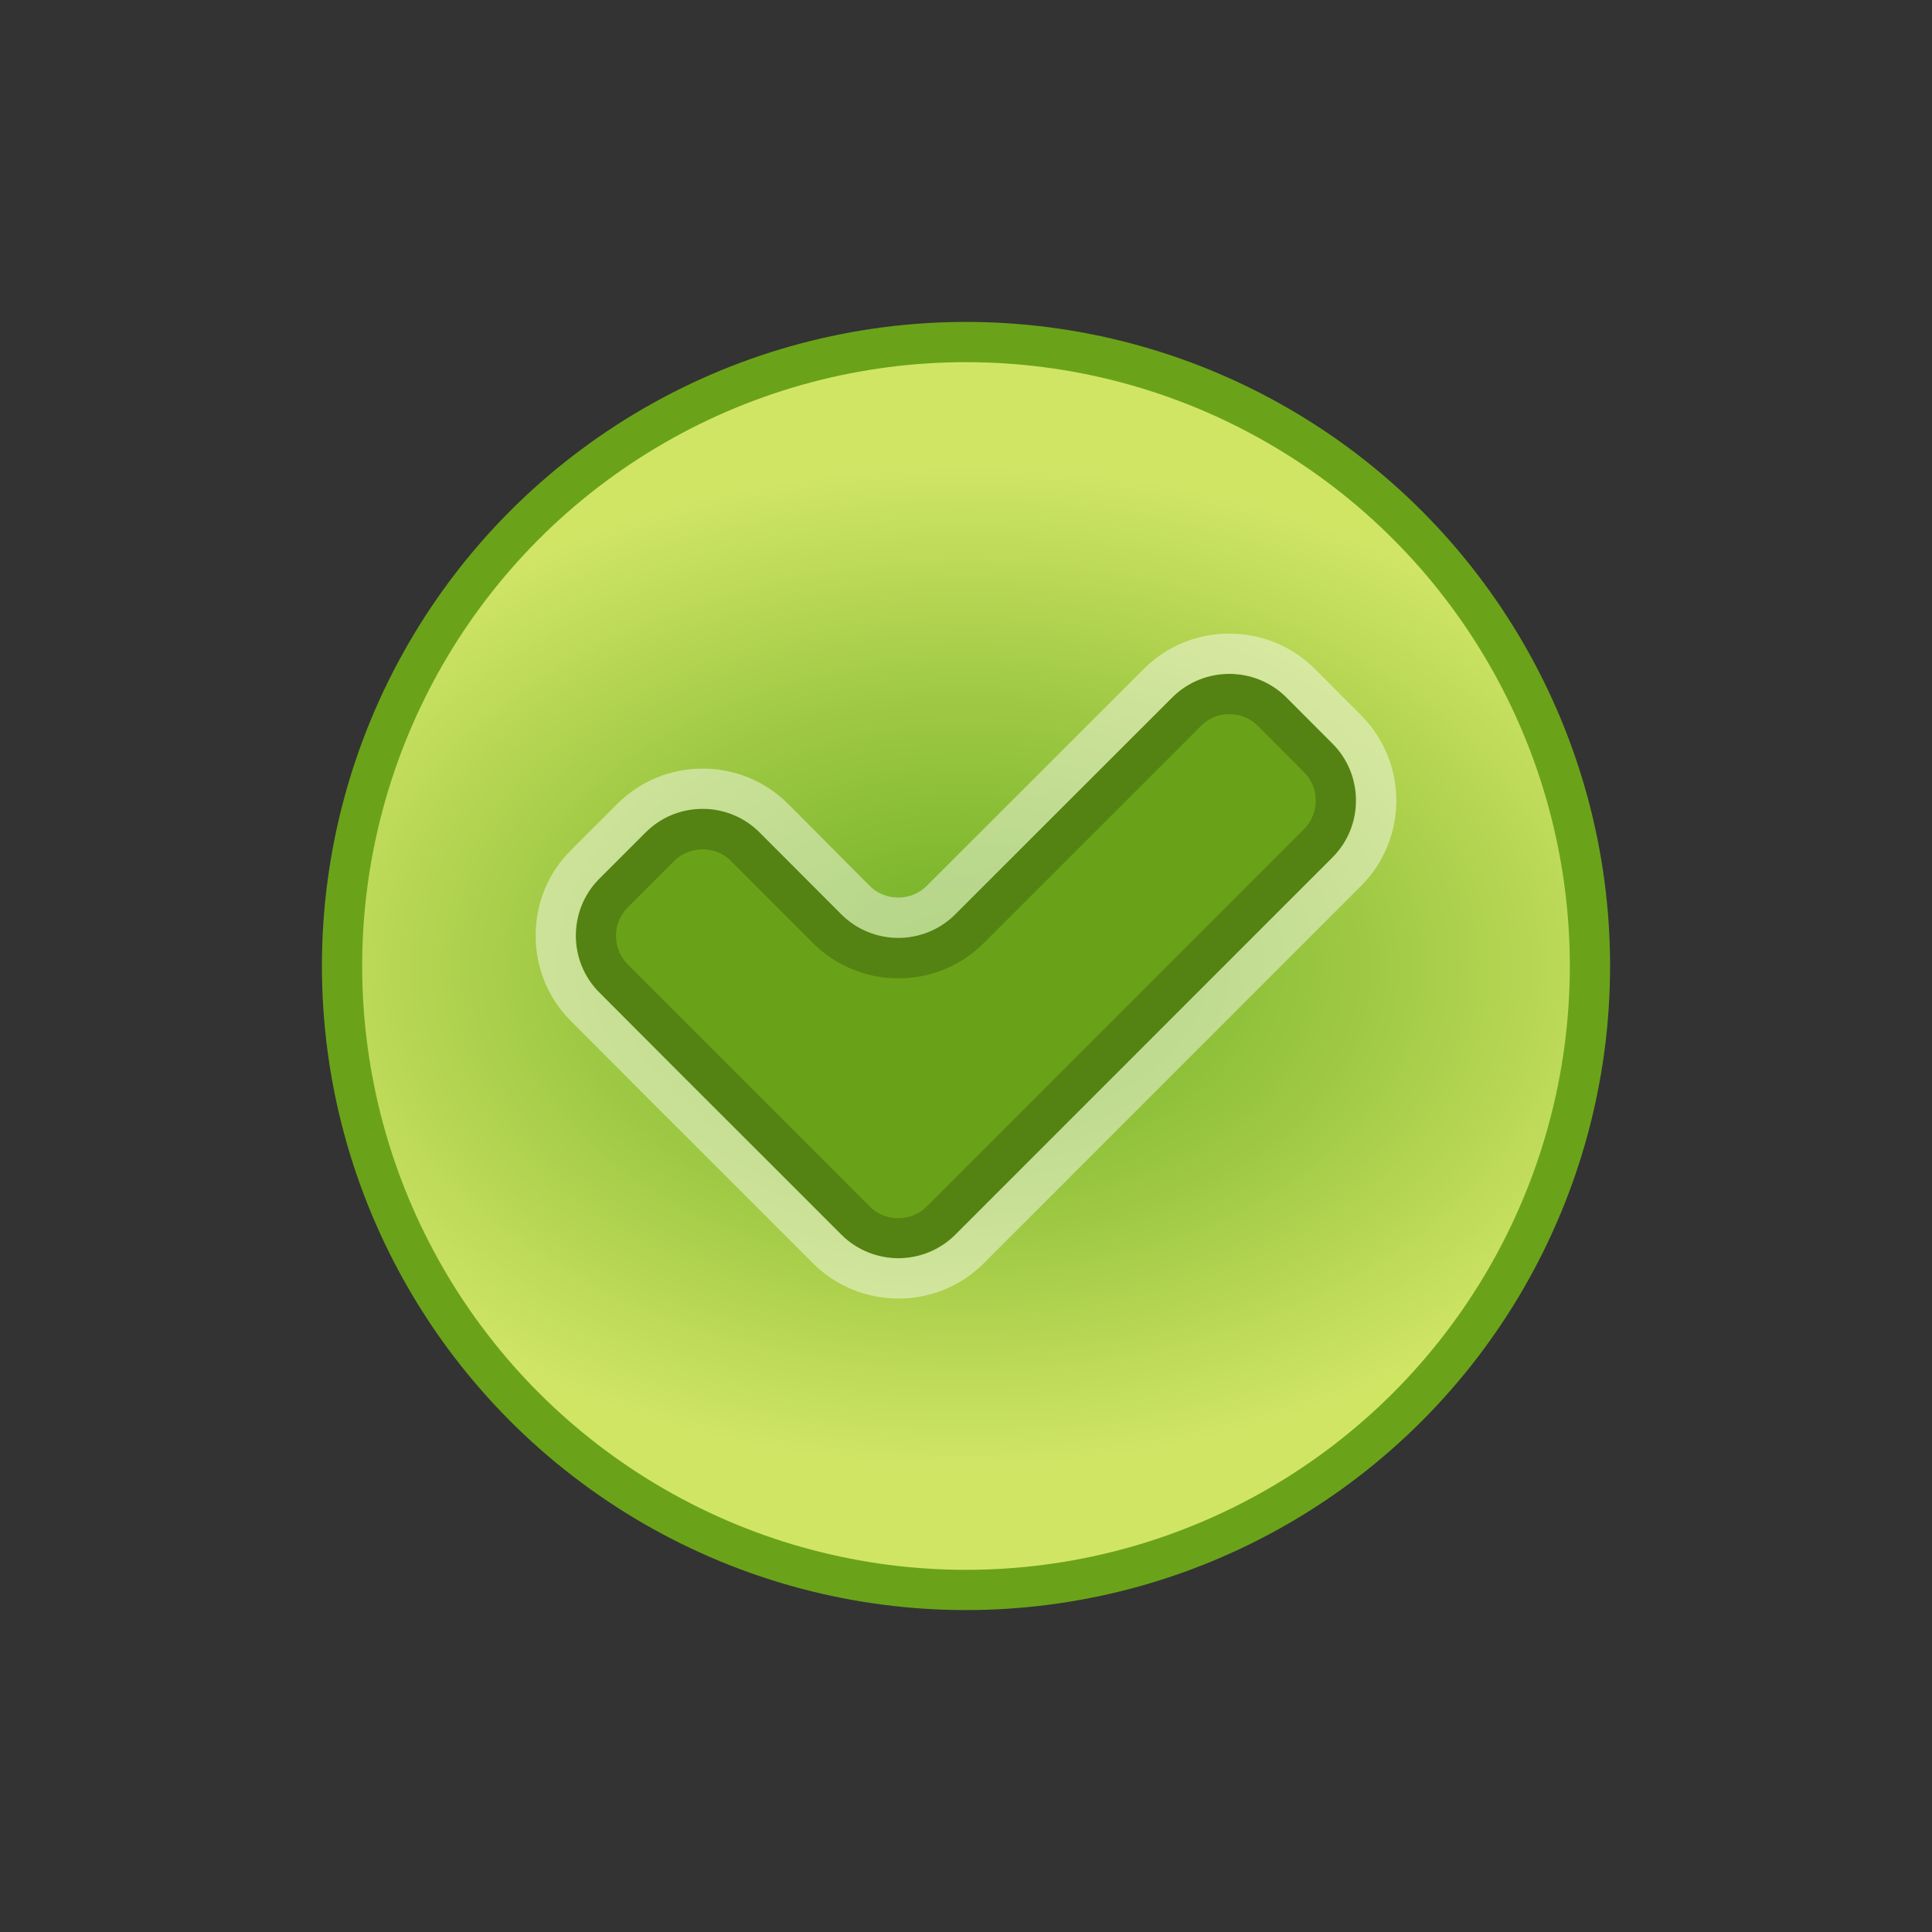 <?xml version="1.0" encoding="utf-8"?>
<!-- Generator: Adobe Illustrator 15.0.2, SVG Export Plug-In . SVG Version: 6.00 Build 0)  -->
<!DOCTYPE svg PUBLIC "-//W3C//DTD SVG 1.1//EN" "http://www.w3.org/Graphics/SVG/1.1/DTD/svg11.dtd">
<svg version="1.1" id="Calque_1" xmlns="http://www.w3.org/2000/svg" xmlns:xlink="http://www.w3.org/1999/xlink" x="0px" y="0px"
	 width="24px" height="24px" viewBox="28 0 24 24" enable-background="new 28 0 24 24" xml:space="preserve">
<rect x="28" y="0" width="24" height="24" fill="#333333" stroke="none"/>
<g>
	<g>
		<circle fill="#6AA319" cx="40" cy="12" r="8.001"/>
	</g>
	<g>
		
			<radialGradient id="SVGID_1_" cx="-828.799" cy="-759.752" r="7.5" gradientTransform="matrix(-8.429370e-008 -1 -1.5 8.429370e-008 -1099.628 -816.799)" gradientUnits="userSpaceOnUse">
			<stop  offset="0" style="stop-color:#75B228"/>
			<stop  offset="0.16" style="stop-color:#80B830"/>
			<stop  offset="0.444" style="stop-color:#9FC944"/>
			<stop  offset="0.817" style="stop-color:#CFE464"/>
			<stop  offset="0.828" style="stop-color:#D1E565"/>
		</radialGradient>
		<circle fill="url(#SVGID_1_)" cx="40" cy="12" r="7.501"/>
	</g>
	<g>
		<g>
			<path fill="#69A218" d="M39.868,11.358c-0.389,0.389-1.025,0.389-1.414,0l-1.018-1.019c-0.389-0.389-1.025-0.389-1.414,0
				l-0.576,0.576c-0.389,0.389-0.389,1.025,0,1.414l1.018,1.02c0.389,0.389,1.025,1.024,1.415,1.414l0.575,0.575
				c0.389,0.39,1.026,0.39,1.415,0l4.686-4.687c0.389-0.389,0.389-1.025,0-1.415l-0.576-0.573c-0.39-0.389-1.025-0.389-1.414,0
				L39.868,11.358z"/>
		</g>
		<path opacity="0.2" enable-background="new    " d="M43.271,8.871c0.133,0,0.26,0.051,0.353,0.145l0.575,0.576
			c0.094,0.094,0.146,0.219,0.146,0.354c-0.002,0.134-0.053,0.26-0.146,0.354l-4.686,4.688c-0.094,0.094-0.219,0.145-0.354,0.145
			c-0.135,0-0.26-0.051-0.354-0.145l-0.575-0.576l-0.703-0.703l-0.711-0.711l-1.018-1.018c-0.094-0.094-0.146-0.219-0.146-0.354
			c0-0.134,0.052-0.26,0.146-0.354l0.576-0.576c0.094-0.094,0.219-0.145,0.354-0.145c0.134,0,0.26,0.051,0.353,0.145l1.018,1.019
			c0.283,0.282,0.66,0.438,1.061,0.438c0.401,0,0.778-0.155,1.061-0.438l2.697-2.696C43.011,8.922,43.136,8.871,43.271,8.871
			 M43.271,8.371c-0.256,0-0.514,0.097-0.707,0.291l-2.697,2.696c-0.194,0.194-0.45,0.292-0.707,0.292
			c-0.256,0-0.512-0.098-0.707-0.292l-1.017-1.019c-0.194-0.194-0.451-0.292-0.707-0.292c-0.257,0-0.513,0.098-0.707,0.292
			l-0.576,0.576c-0.389,0.389-0.39,1.025,0,1.414l1.017,1.02c0.39,0.389,1.025,1.024,1.415,1.414l0.575,0.575
			c0.194,0.192,0.451,0.291,0.707,0.291c0.257,0,0.513-0.099,0.707-0.291l4.686-4.687c0.389-0.389,0.389-1.025,0-1.414l-0.574-0.576
			C43.783,8.468,43.527,8.371,43.271,8.371L43.271,8.371z"/>
		<path opacity="0.45" fill="#FFFFFE" enable-background="new    " d="M43.271,8.371c0.256,0,0.512,0.097,0.707,0.291l0.573,0.576
			c0.39,0.389,0.39,1.025,0,1.414l-4.686,4.687c-0.194,0.193-0.45,0.291-0.707,0.291c-0.256,0-0.513-0.098-0.707-0.291l-0.575-0.576
			c-0.39-0.389-1.025-1.025-1.415-1.414l-1.017-1.019c-0.39-0.389-0.389-1.025,0-1.414l0.576-0.576
			c0.194-0.194,0.45-0.292,0.707-0.292c0.256,0,0.513,0.098,0.707,0.292l1.017,1.019c0.195,0.194,0.451,0.292,0.707,0.292
			c0.257,0,0.513-0.098,0.707-0.292l2.696-2.696C42.758,8.468,43.016,8.371,43.271,8.371 M43.271,7.871
			c-0.401,0-0.778,0.155-1.062,0.438l-2.697,2.696c-0.094,0.094-0.219,0.145-0.354,0.145c-0.134,0-0.26-0.051-0.354-0.145
			L37.79,9.986c-0.283-0.282-0.66-0.438-1.061-0.438s-0.778,0.155-1.061,0.438l-0.576,0.576c-0.283,0.282-0.438,0.659-0.438,1.061
			s0.155,0.778,0.438,1.061l1.017,1.02l0.712,0.711l0.703,0.703l0.575,0.575c0.282,0.281,0.659,0.438,1.061,0.438
			c0.402,0,0.778-0.155,1.061-0.438l4.686-4.687c0.585-0.585,0.586-1.536,0-2.121l-0.574-0.576
			C44.048,8.026,43.672,7.871,43.271,7.871L43.271,7.871z"/>
	</g>
</g>
</svg>
